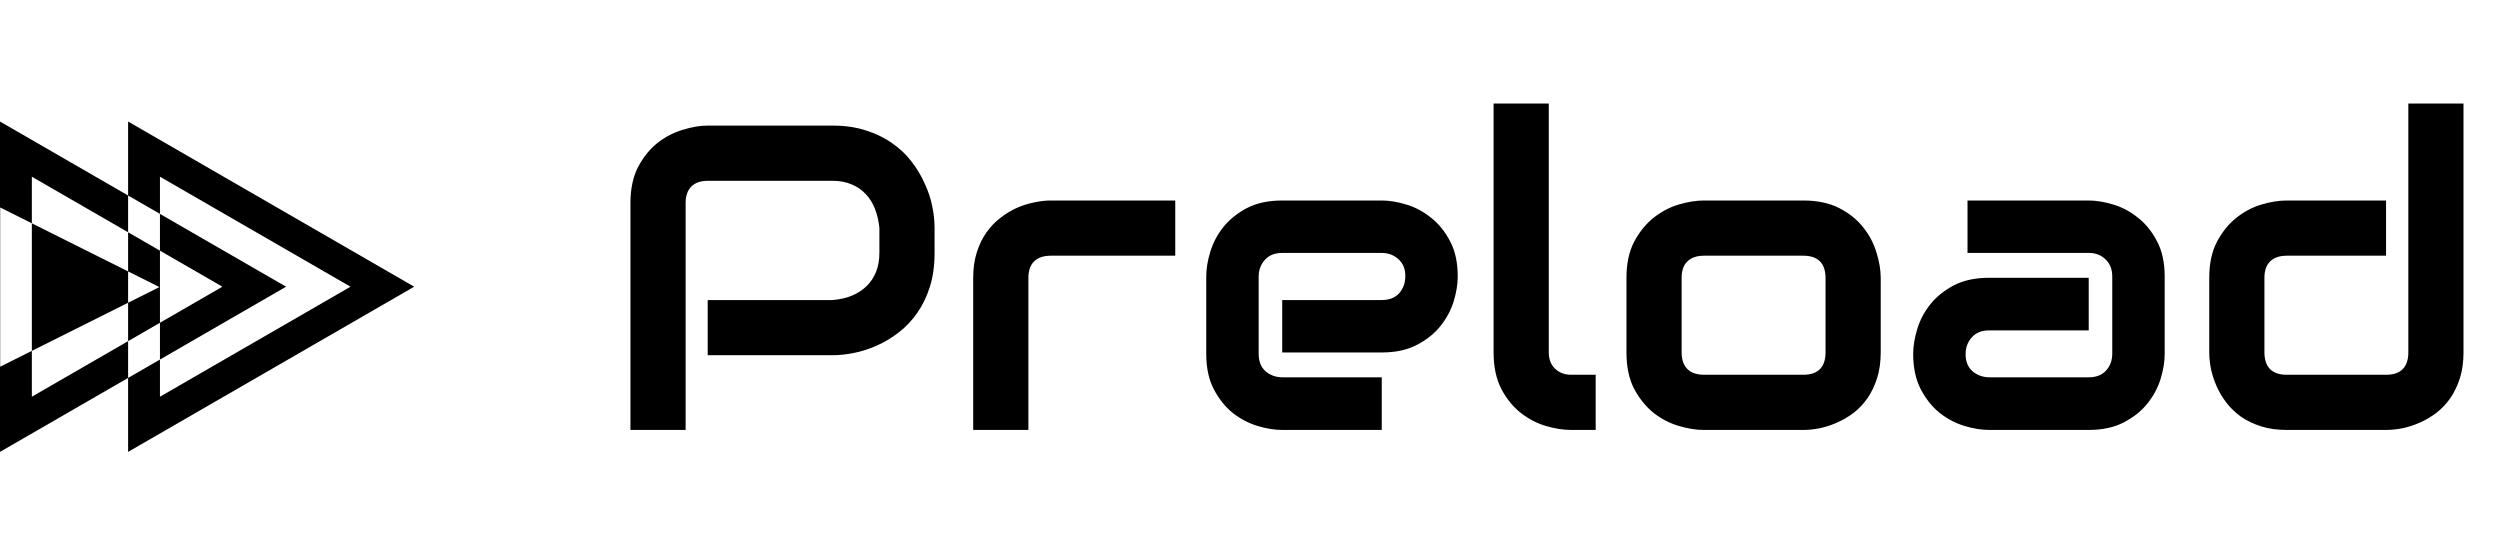 <svg width="157" height="35" viewBox="0 0 157 35" fill="none" xmlns="http://www.w3.org/2000/svg">
<path d="M58.691 15.884C58.691 16.675 58.594 17.381 58.398 18.003C58.203 18.625 57.936 19.176 57.599 19.656C57.27 20.127 56.888 20.531 56.452 20.869C56.017 21.207 55.559 21.482 55.08 21.695C54.609 21.909 54.129 22.064 53.64 22.162C53.16 22.26 52.707 22.308 52.281 22.308H44.444V18.843H52.281C52.725 18.808 53.125 18.719 53.48 18.576C53.844 18.425 54.155 18.226 54.413 17.977C54.671 17.728 54.871 17.43 55.013 17.084C55.155 16.728 55.226 16.328 55.226 15.884V14.312C55.182 13.876 55.088 13.476 54.946 13.112C54.804 12.748 54.609 12.437 54.36 12.179C54.12 11.921 53.827 11.721 53.48 11.579C53.134 11.428 52.734 11.353 52.281 11.353H44.47C44.008 11.353 43.657 11.473 43.417 11.713C43.177 11.952 43.057 12.299 43.057 12.752V27H39.592V12.752C39.592 11.864 39.752 11.108 40.072 10.486C40.401 9.864 40.805 9.362 41.285 8.98C41.773 8.598 42.302 8.323 42.871 8.154C43.44 7.976 43.964 7.887 44.444 7.887H52.281C53.062 7.887 53.764 7.989 54.386 8.194C55.008 8.389 55.555 8.656 56.026 8.994C56.506 9.322 56.91 9.704 57.239 10.14C57.576 10.575 57.852 11.033 58.065 11.513C58.287 11.983 58.447 12.463 58.545 12.952C58.643 13.432 58.691 13.885 58.691 14.312V15.884ZM73.806 16.058H66.009C65.538 16.058 65.182 16.177 64.942 16.417C64.703 16.648 64.583 16.991 64.583 17.444V27H61.117V17.444C61.117 16.848 61.193 16.315 61.344 15.844C61.495 15.373 61.695 14.96 61.944 14.605C62.201 14.24 62.495 13.934 62.823 13.685C63.152 13.427 63.494 13.219 63.849 13.059C64.214 12.899 64.578 12.783 64.942 12.712C65.316 12.632 65.662 12.592 65.982 12.592H73.806V16.058ZM91.546 17.364C91.546 17.843 91.461 18.363 91.292 18.923C91.124 19.474 90.848 19.989 90.466 20.469C90.093 20.94 89.6 21.335 88.987 21.655C88.382 21.975 87.645 22.135 86.774 22.135H80.523V18.843H86.774C87.245 18.843 87.609 18.701 87.867 18.417C88.125 18.123 88.254 17.764 88.254 17.337C88.254 16.884 88.107 16.528 87.814 16.271C87.529 16.013 87.183 15.884 86.774 15.884H80.523C80.052 15.884 79.688 16.031 79.43 16.324C79.173 16.608 79.044 16.964 79.044 17.39V22.229C79.044 22.691 79.186 23.05 79.47 23.308C79.763 23.566 80.123 23.695 80.55 23.695H86.774V27H80.523C80.043 27 79.524 26.916 78.964 26.747C78.413 26.578 77.897 26.307 77.418 25.934C76.947 25.552 76.551 25.058 76.231 24.454C75.912 23.841 75.752 23.099 75.752 22.229V17.364C75.752 16.884 75.836 16.369 76.005 15.818C76.174 15.258 76.445 14.742 76.818 14.271C77.2 13.792 77.693 13.392 78.297 13.072C78.91 12.752 79.652 12.592 80.523 12.592H86.774C87.254 12.592 87.769 12.677 88.32 12.845C88.88 13.014 89.395 13.29 89.866 13.672C90.346 14.045 90.746 14.538 91.066 15.151C91.386 15.755 91.546 16.493 91.546 17.364ZM100.209 27H98.663C98.165 27 97.632 26.916 97.064 26.747C96.504 26.578 95.98 26.302 95.491 25.92C95.002 25.529 94.598 25.027 94.278 24.414C93.958 23.792 93.798 23.033 93.798 22.135V6.501H97.263V22.135C97.263 22.562 97.397 22.904 97.663 23.162C97.93 23.41 98.263 23.535 98.663 23.535H100.209V27ZM118.109 22.135C118.109 22.73 118.033 23.268 117.882 23.748C117.731 24.219 117.531 24.637 117.283 25.001C117.034 25.356 116.745 25.663 116.416 25.92C116.087 26.169 115.741 26.374 115.377 26.534C115.021 26.693 114.657 26.813 114.284 26.893C113.919 26.965 113.573 27 113.244 27H106.993C106.513 27 105.989 26.916 105.42 26.747C104.852 26.578 104.323 26.302 103.834 25.92C103.355 25.529 102.95 25.027 102.621 24.414C102.302 23.792 102.142 23.033 102.142 22.135V17.444C102.142 16.555 102.302 15.804 102.621 15.191C102.95 14.569 103.355 14.067 103.834 13.685C104.323 13.294 104.852 13.014 105.42 12.845C105.989 12.677 106.513 12.592 106.993 12.592H113.244C114.133 12.592 114.888 12.752 115.51 13.072C116.132 13.392 116.634 13.796 117.016 14.285C117.398 14.765 117.674 15.289 117.842 15.858C118.02 16.426 118.109 16.955 118.109 17.444V22.135ZM114.644 17.47C114.644 16.991 114.524 16.635 114.284 16.404C114.044 16.173 113.697 16.058 113.244 16.058H107.02C106.558 16.058 106.207 16.177 105.967 16.417C105.727 16.648 105.607 16.991 105.607 17.444V22.135C105.607 22.588 105.727 22.935 105.967 23.175C106.207 23.415 106.558 23.535 107.02 23.535H113.244C113.715 23.535 114.066 23.415 114.297 23.175C114.528 22.935 114.644 22.588 114.644 22.135V17.47ZM135.942 22.229C135.942 22.708 135.858 23.228 135.689 23.788C135.52 24.339 135.245 24.854 134.863 25.334C134.489 25.805 133.996 26.2 133.383 26.52C132.779 26.84 132.041 27 131.171 27H124.92C124.44 27 123.92 26.916 123.36 26.747C122.809 26.578 122.294 26.307 121.814 25.934C121.343 25.552 120.948 25.058 120.628 24.454C120.308 23.841 120.148 23.099 120.148 22.229C120.148 21.749 120.233 21.229 120.401 20.669C120.57 20.109 120.841 19.594 121.214 19.123C121.596 18.643 122.09 18.243 122.694 17.923C123.307 17.604 124.049 17.444 124.92 17.444H131.171V20.749H124.92C124.449 20.749 124.084 20.896 123.827 21.189C123.569 21.473 123.44 21.829 123.44 22.255C123.44 22.708 123.587 23.064 123.88 23.321C124.182 23.57 124.538 23.695 124.946 23.695H131.171C131.642 23.695 132.006 23.552 132.264 23.268C132.521 22.984 132.65 22.628 132.65 22.202V17.364C132.65 16.91 132.508 16.551 132.224 16.284C131.948 16.017 131.597 15.884 131.171 15.884H123.56V12.592H131.171C131.65 12.592 132.166 12.677 132.717 12.845C133.276 13.014 133.792 13.29 134.263 13.672C134.743 14.045 135.142 14.538 135.462 15.151C135.782 15.755 135.942 16.493 135.942 17.364V22.229ZM154.708 22.135C154.708 22.73 154.633 23.268 154.482 23.748C154.331 24.219 154.131 24.637 153.882 25.001C153.633 25.356 153.344 25.663 153.016 25.92C152.687 26.169 152.34 26.374 151.976 26.534C151.621 26.693 151.256 26.813 150.883 26.893C150.519 26.965 150.172 27 149.844 27H143.593C142.997 27 142.464 26.924 141.993 26.773C141.522 26.622 141.105 26.422 140.74 26.174C140.385 25.916 140.078 25.623 139.821 25.294C139.572 24.965 139.367 24.623 139.208 24.268C139.048 23.903 138.928 23.539 138.848 23.175C138.777 22.802 138.741 22.455 138.741 22.135V17.444C138.741 16.555 138.901 15.804 139.221 15.191C139.55 14.569 139.954 14.067 140.434 13.685C140.922 13.294 141.451 13.014 142.02 12.845C142.588 12.677 143.113 12.592 143.593 12.592H149.844V16.058H143.619C143.157 16.058 142.806 16.177 142.566 16.417C142.326 16.648 142.206 16.991 142.206 17.444V22.108C142.206 22.579 142.322 22.935 142.553 23.175C142.793 23.415 143.139 23.535 143.593 23.535H149.844C150.314 23.535 150.665 23.415 150.896 23.175C151.127 22.935 151.243 22.588 151.243 22.135V6.501H154.708V22.135Z" fill="black"/>
<path fill-rule="evenodd" clip-rule="evenodd" d="M26.011 18.005L8.045 7.633L8.045 12.278L0 7.633L-9.06819e-07 28.378L8.045 23.733L8.045 28.378L26.011 18.005ZM8.045 21.424L8.045 23.733L10.045 22.579L10.045 24.914L22.011 18.005L10.045 11.097L10.045 13.433L8.045 12.278L8.045 14.587L2 11.097L2 14.023L0.011 13.028L0.011 23.028L2 22.034L2 24.914L8.045 21.424ZM8.045 19.011L2 22.034L2 14.023L8.045 17.045L8.045 19.011ZM8.045 19.011L10.011 18.028L8.045 17.045L8.045 14.587L10.045 15.742L10.045 20.269L8.045 21.424L8.045 19.011ZM10.045 20.269L13.966 18.005L10.045 15.742L10.045 13.433L17.966 18.005L10.045 22.579L10.045 20.269Z" fill="black"/>
</svg>

